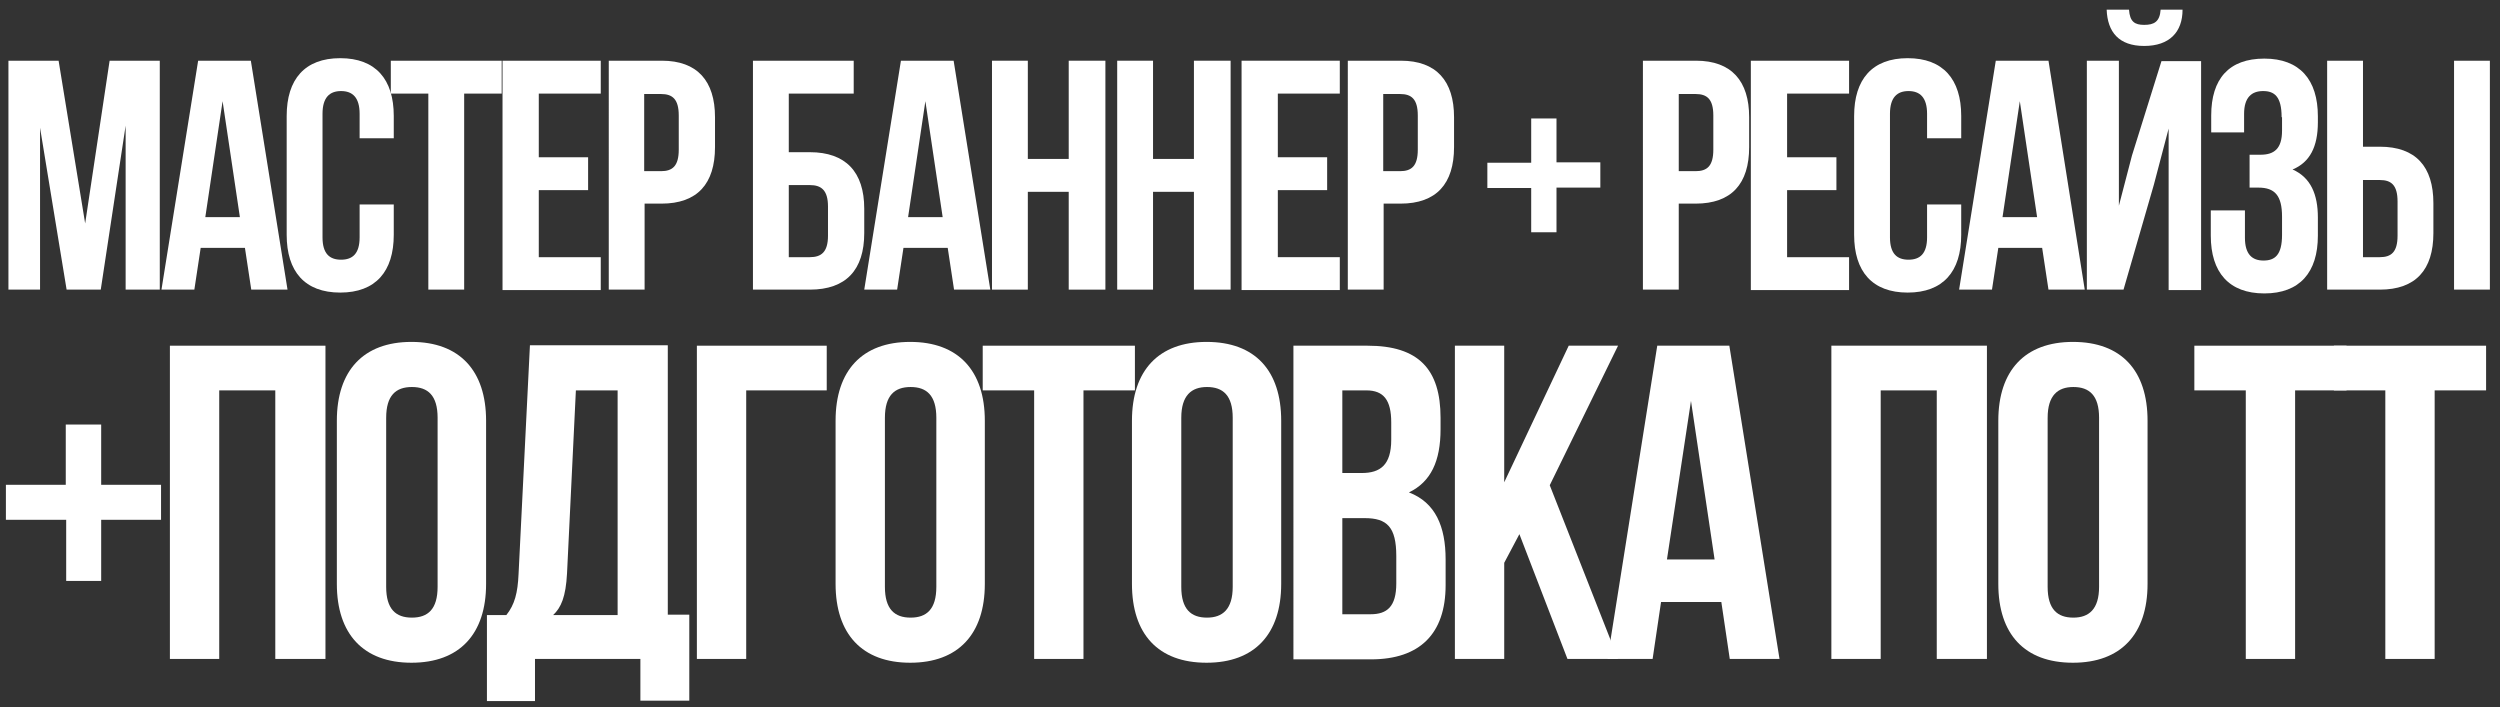 <?xml version="1.0" encoding="utf-8"?>
<!-- Generator: Adobe Illustrator 21.1.0, SVG Export Plug-In . SVG Version: 6.00 Build 0)  -->
<svg version="1.1" id="Слой_2" xmlns="http://www.w3.org/2000/svg" xmlns:xlink="http://www.w3.org/1999/xlink" x="0px" y="0px"
	 width="593px" height="167.7px" viewBox="0 0 593 167.7" style="enable-background:new 0 0 593 167.7;" xml:space="preserve">
<rect x="0" y="0" width="593" height="167.7" fill="#333333" stroke="none"/>
<style type="text/css">
	.st0{fill:#FFFFFF;}
</style>
<g>
	<path class="st0" d="M20.2,53L26,14.4h11.9v54.3h-8.1V29.8l-5.9,38.9h-8.1L9.5,30.3v38.4H2V14.4h11.9L20.2,53z"/>
	<path class="st0" d="M68.2,68.7h-8.6l-1.5-9.9H47.6l-1.5,9.9h-7.8L47,14.4h12.5L68.2,68.7z M48.7,51.5h8.2L52.8,24L48.7,51.5z"/>
	<path class="st0" d="M93.4,48.5v7.2c0,8.7-4.3,13.7-12.7,13.7c-8.4,0-12.7-5-12.7-13.7V27.5c0-8.7,4.3-13.7,12.7-13.7
		c8.4,0,12.7,5,12.7,13.7v5.3h-8.1v-5.8c0-3.9-1.7-5.4-4.4-5.4c-2.7,0-4.4,1.5-4.4,5.4v29.3c0,3.9,1.7,5.3,4.4,5.3
		c2.7,0,4.4-1.4,4.4-5.3v-7.8H93.4z"/>
	<path class="st0" d="M92.6,14.4H119v7.8h-8.9v46.5h-8.5V22.2h-8.9V14.4z"/>
	<path class="st0" d="M127.8,37.3h11.7v7.8h-11.7V61h14.7v7.8h-23.3V14.4h23.3v7.8h-14.7V37.3z"/>
	<path class="st0" d="M169.6,27.8v7.1c0,8.7-4.2,13.4-12.7,13.4h-4v20.4h-8.5V14.4h12.6C165.4,14.4,169.6,19.2,169.6,27.8z
		 M152.8,22.2v18.4h4c2.7,0,4.2-1.2,4.2-5.1v-8.1c0-3.9-1.5-5.1-4.2-5.1H152.8z"/>
	<path class="st0" d="M178.6,68.7V14.4h23.9v7.8h-15.4v13.9h5c8.5,0,12.9,4.7,12.9,13.4v5.8c0,8.7-4.3,13.4-12.9,13.4H178.6z
		 M192.1,61c2.7,0,4.3-1.2,4.3-5.1v-6.9c0-3.9-1.6-5.1-4.3-5.1h-5V61H192.1z"/>
	<path class="st0" d="M234.9,68.7h-8.6l-1.5-9.9h-10.5l-1.5,9.9H205l8.7-54.3h12.5L234.9,68.7z M215.4,51.5h8.2L219.5,24L215.4,51.5
		z"/>
	<path class="st0" d="M243.8,68.7h-8.5V14.4h8.5v23.3h9.7V14.4h8.7v54.3h-8.7V45.5h-9.7V68.7z"/>
	<path class="st0" d="M273.5,68.7h-8.5V14.4h8.5v23.3h9.7V14.4h8.7v54.3h-8.7V45.5h-9.7V68.7z"/>
	<path class="st0" d="M303.1,37.3h11.7v7.8h-11.7V61h14.7v7.8h-23.3V14.4h23.3v7.8h-14.7V37.3z"/>
	<path class="st0" d="M344.9,27.8v7.1c0,8.7-4.2,13.4-12.7,13.4h-4v20.4h-8.5V14.4h12.6C340.7,14.4,344.9,19.2,344.9,27.8z
		 M328.1,22.2v18.4h4c2.7,0,4.2-1.2,4.2-5.1v-8.1c0-3.9-1.5-5.1-4.2-5.1H328.1z"/>
	<path class="st0" d="M369.2,38.5h10.4v6h-10.4v10.6h-6V44.6h-10.4v-6h10.4V28.1h6V38.5z"/>
	<path class="st0" d="M414.9,27.8v7.1c0,8.7-4.2,13.4-12.7,13.4h-4v20.4h-8.5V14.4h12.6C410.7,14.4,414.9,19.2,414.9,27.8z
		 M398.2,22.2v18.4h4c2.7,0,4.2-1.2,4.2-5.1v-8.1c0-3.9-1.5-5.1-4.2-5.1H398.2z"/>
	<path class="st0" d="M423.9,37.3h11.7v7.8h-11.7V61h14.7v7.8h-23.3V14.4h23.3v7.8h-14.7V37.3z"/>
	<path class="st0" d="M465.2,48.5v7.2c0,8.7-4.3,13.7-12.7,13.7c-8.4,0-12.7-5-12.7-13.7V27.5c0-8.7,4.3-13.7,12.7-13.7
		c8.4,0,12.7,5,12.7,13.7v5.3h-8.1v-5.8c0-3.9-1.7-5.4-4.4-5.4c-2.7,0-4.4,1.5-4.4,5.4v29.3c0,3.9,1.7,5.3,4.4,5.3
		c2.7,0,4.4-1.4,4.4-5.3v-7.8H465.2z"/>
	<path class="st0" d="M494.5,68.7h-8.6l-1.5-9.9H474l-1.5,9.9h-7.8l8.7-54.3h12.5L494.5,68.7z M475,51.5h8.2L479.1,24L475,51.5z"/>
	<path class="st0" d="M503.7,68.7H495V14.4h7.6v34.4l3.1-11.9l7-22.4h9.4v54.3h-7.7V30.5l-3.5,13.3L503.7,68.7z M512.5,2.3
		c-0.2,2.9-1.6,3.6-3.9,3.6c-2.2,0-3.4-0.7-3.6-3.6h-5.3c0.2,5.3,2.9,8.6,8.9,8.6c6,0,9.1-3.3,9.1-8.6H512.5z"/>
	<path class="st0" d="M541.2,27.8c0-4.9-1.7-6.2-4.4-6.2c-2.7,0-4.5,1.5-4.5,5.4v4.4h-7.8v-4c0-8.7,4.2-13.5,12.6-13.5
		c8.4,0,12.7,5,12.7,13.7v1.4c0,5.8-1.9,9.5-6,11.2c4.3,1.9,6,5.9,6,11.4v4.3c0,8.7-4.3,13.7-12.7,13.7c-8.4,0-12.7-5-12.7-13.7v-6
		h8.1v6.5c0,3.9,1.7,5.4,4.4,5.4c2.7,0,4.4-1.3,4.4-6.1v-4.3c0-5-1.7-6.9-5.6-6.9h-2.1v-7.8h2.6c3.2,0,5.1-1.4,5.1-5.7V27.8z"/>
	<path class="st0" d="M552,68.7V14.4h8.5v20.4h4c8.5,0,12.7,4.7,12.7,13.4v7.1c0,8.7-4.2,13.4-12.7,13.4H552z M564.5,61
		c2.7,0,4.2-1.2,4.2-5.1v-8.1c0-3.9-1.5-5.1-4.2-5.1h-4V61H564.5z M582.1,68.7V14.4h8.5v54.3H582.1z"/>
</g>
<g>
	<path class="st0" d="M24,115h14.2v8.3H24v14.5h-8.3v-14.5H1.4V115h14.2v-14.3H24V115z"/>
	<path class="st0" d="M52,156.3H40.3V82h36.9v74.3H65.3V92.6H52V156.3z"/>
	<path class="st0" d="M79.9,99.8c0-11.9,6.3-18.7,17.7-18.7s17.7,6.8,17.7,18.7v38.7c0,11.9-6.3,18.7-17.7,18.7s-17.7-6.8-17.7-18.7
		V99.8z M91.6,139.2c0,5.3,2.3,7.3,6.1,7.3s6.1-2,6.1-7.3V99.1c0-5.3-2.3-7.3-6.1-7.3s-6.1,2-6.1,7.3V139.2z"/>
	<path class="st0" d="M151.9,166.3v-10h-25v10h-11.4v-20.4h4.6c2-2.5,2.7-5.3,2.9-9.7l2.7-54.3h32.7v63.9h5.1v20.4H151.9z
		 M134.5,136c-0.3,5.6-1.4,8.1-3.3,9.9h15.3V92.6h-9.9L134.5,136z"/>
	<path class="st0" d="M165.3,156.3V82h30.8v10.6H177v63.7H165.3z"/>
	<path class="st0" d="M198.2,99.8c0-11.9,6.3-18.7,17.7-18.7s17.7,6.8,17.7,18.7v38.7c0,11.9-6.3,18.7-17.7,18.7
		s-17.7-6.8-17.7-18.7V99.8z M209.9,139.2c0,5.3,2.3,7.3,6.1,7.3s6.1-2,6.1-7.3V99.1c0-5.3-2.3-7.3-6.1-7.3s-6.1,2-6.1,7.3V139.2z"
		/>
	<path class="st0" d="M233.1,82h36.1v10.6H257v63.7h-11.7V92.6h-12.2V82z"/>
	<path class="st0" d="M268.5,99.8c0-11.9,6.3-18.7,17.7-18.7c11.5,0,17.7,6.8,17.7,18.7v38.7c0,11.9-6.3,18.7-17.7,18.7
		c-11.5,0-17.7-6.8-17.7-18.7V99.8z M280.2,139.2c0,5.3,2.3,7.3,6.1,7.3c3.7,0,6.1-2,6.1-7.3V99.1c0-5.3-2.3-7.3-6.1-7.3
		c-3.7,0-6.1,2-6.1,7.3V139.2z"/>
	<path class="st0" d="M341.7,99.1v2.7c0,7.6-2.3,12.5-7.5,15c6.3,2.4,8.7,8.1,8.7,15.9v6.1c0,11.5-6.1,17.6-17.7,17.6h-18.4V82h17.6
		C336.5,82,341.7,87.6,341.7,99.1z M318.4,92.6v19.6h4.6c4.4,0,7-1.9,7-7.9v-4.1c0-5.3-1.8-7.6-5.9-7.6H318.4z M318.4,122.9v22.8
		h6.7c3.9,0,6.1-1.8,6.1-7.3v-6.5c0-6.9-2.2-9-7.5-9H318.4z"/>
	<path class="st0" d="M360.4,126.7l-3.6,6.8v22.8h-11.7V82h11.7v32.4L372.1,82h11.7l-16.2,33.1l16.2,41.2h-12L360.4,126.7z"/>
	<path class="st0" d="M422.1,156.3h-11.8l-2-13.5h-14.3l-2,13.5h-10.7L393.1,82h17.1L422.1,156.3z M395.4,132.7h11.3l-5.6-37.6
		L395.4,132.7z"/>
	<path class="st0" d="M446.1,156.3h-11.7V82h36.9v74.3h-11.9V92.6h-13.3V156.3z"/>
	<path class="st0" d="M474,99.8c0-11.9,6.3-18.7,17.7-18.7c11.5,0,17.7,6.8,17.7,18.7v38.7c0,11.9-6.3,18.7-17.7,18.7
		c-11.5,0-17.7-6.8-17.7-18.7V99.8z M485.7,139.2c0,5.3,2.3,7.3,6.1,7.3c3.7,0,6.1-2,6.1-7.3V99.1c0-5.3-2.3-7.3-6.1-7.3
		c-3.7,0-6.1,2-6.1,7.3V139.2z"/>
	<path class="st0" d="M520.5,82h36.1v10.6h-12.2v63.7h-11.7V92.6h-12.2V82z"/>
	<path class="st0" d="M553.6,82h36.1v10.6h-12.2v63.7h-11.7V92.6h-12.2V82z"/>
</g>
</svg>
